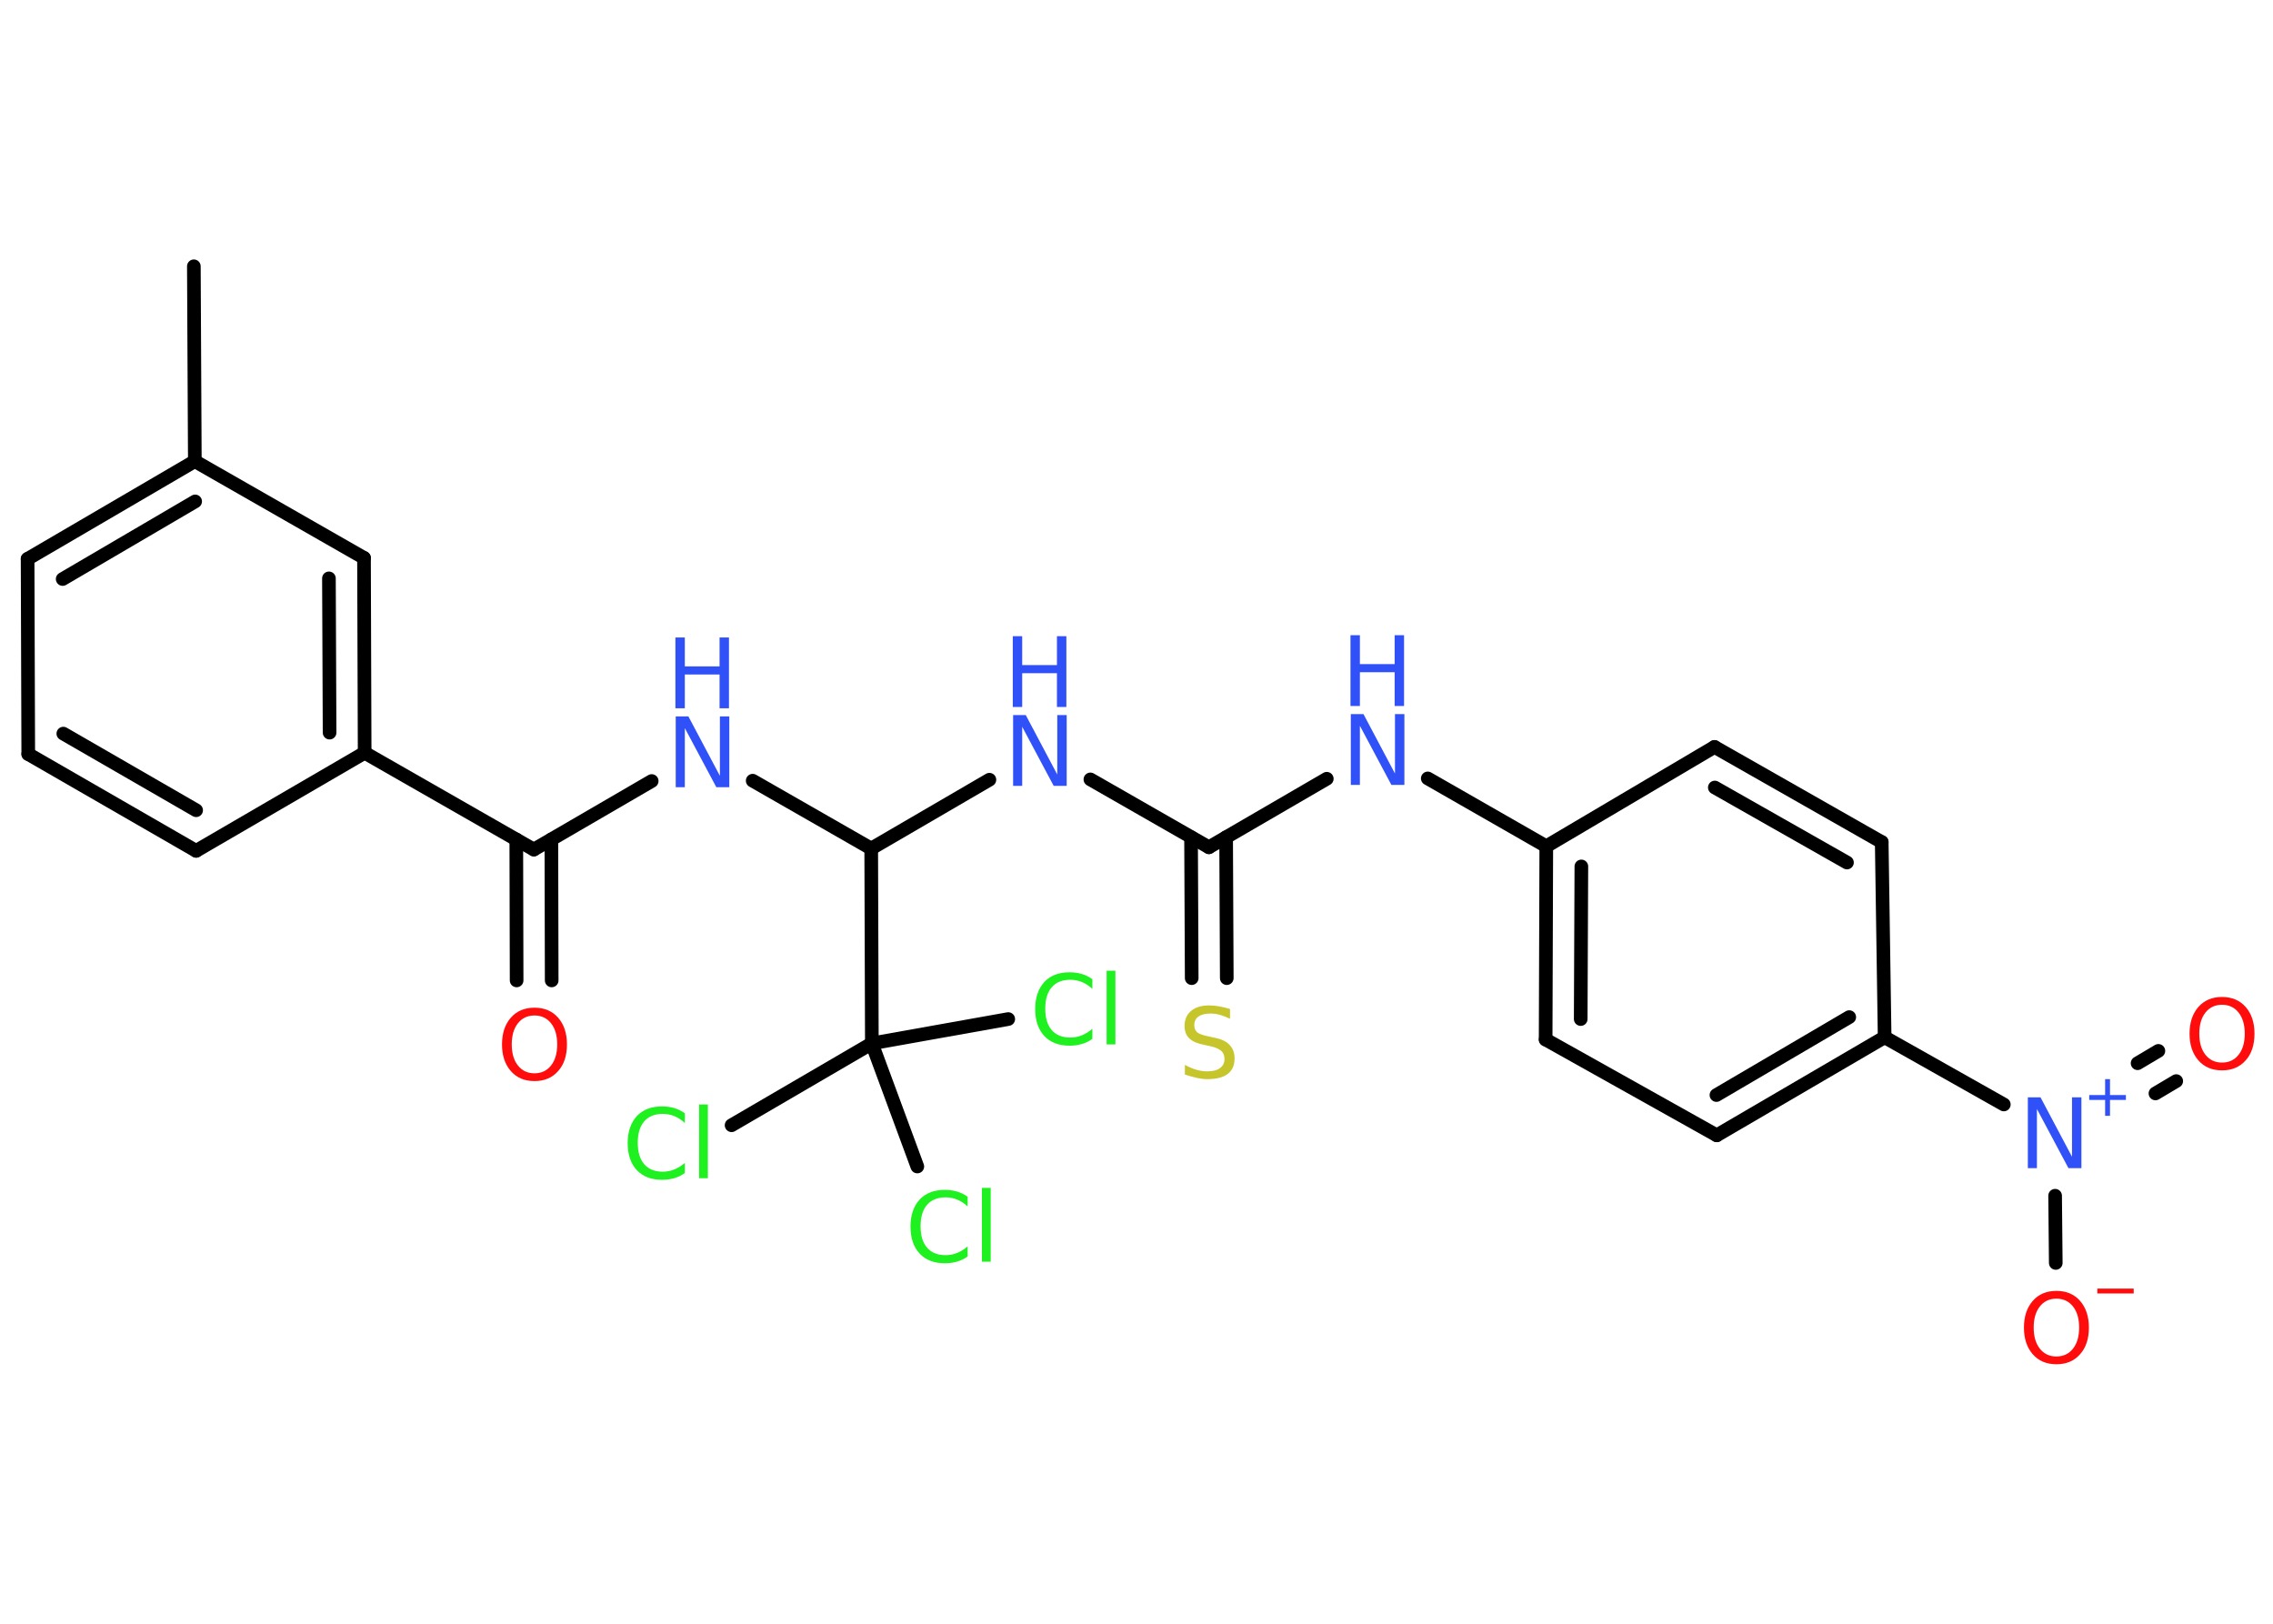 <?xml version='1.0' encoding='UTF-8'?>
<!DOCTYPE svg PUBLIC "-//W3C//DTD SVG 1.1//EN" "http://www.w3.org/Graphics/SVG/1.1/DTD/svg11.dtd">
<svg version='1.2' xmlns='http://www.w3.org/2000/svg' xmlns:xlink='http://www.w3.org/1999/xlink' width='70.0mm' height='50.0mm' viewBox='0 0 70.0 50.0'>
  <desc>Generated by the Chemistry Development Kit (http://github.com/cdk)</desc>
  <g stroke-linecap='round' stroke-linejoin='round' stroke='#000000' stroke-width='.42' fill='#3050F8'>
    <rect x='.0' y='.0' width='70.0' height='50.0' fill='#FFFFFF' stroke='none'/>
    <g id='mol1' class='mol'>
      <line id='mol1bnd1' class='bond' x1='5.97' y1='8.2' x2='6.0' y2='14.2'/>
      <g id='mol1bnd2' class='bond'>
        <line x1='6.0' y1='14.2' x2='.85' y2='17.21'/>
        <line x1='6.01' y1='15.44' x2='1.93' y2='17.83'/>
      </g>
      <line id='mol1bnd3' class='bond' x1='.85' y1='17.21' x2='.87' y2='23.22'/>
      <g id='mol1bnd4' class='bond'>
        <line x1='.87' y1='23.22' x2='6.04' y2='26.2'/>
        <line x1='1.95' y1='22.59' x2='6.04' y2='24.95'/>
      </g>
      <line id='mol1bnd5' class='bond' x1='6.04' y1='26.2' x2='11.23' y2='23.18'/>
      <line id='mol1bnd6' class='bond' x1='11.23' y1='23.18' x2='16.44' y2='26.16'/>
      <g id='mol1bnd7' class='bond'>
        <line x1='16.98' y1='25.85' x2='16.99' y2='30.19'/>
        <line x1='15.9' y1='25.85' x2='15.91' y2='30.19'/>
      </g>
      <line id='mol1bnd8' class='bond' x1='16.44' y1='26.16' x2='20.07' y2='24.05'/>
      <line id='mol1bnd9' class='bond' x1='23.18' y1='24.04' x2='26.83' y2='26.13'/>
      <line id='mol1bnd10' class='bond' x1='26.83' y1='26.13' x2='30.47' y2='24.01'/>
      <line id='mol1bnd11' class='bond' x1='33.58' y1='24.0' x2='37.23' y2='26.09'/>
      <g id='mol1bnd12' class='bond'>
        <line x1='37.76' y1='25.78' x2='37.78' y2='30.12'/>
        <line x1='36.68' y1='25.78' x2='36.7' y2='30.12'/>
      </g>
      <line id='mol1bnd13' class='bond' x1='37.23' y1='26.09' x2='40.86' y2='23.98'/>
      <line id='mol1bnd14' class='bond' x1='43.97' y1='23.97' x2='47.62' y2='26.06'/>
      <g id='mol1bnd15' class='bond'>
        <line x1='47.62' y1='26.06' x2='47.6' y2='32.01'/>
        <line x1='48.7' y1='26.68' x2='48.68' y2='31.38'/>
      </g>
      <line id='mol1bnd16' class='bond' x1='47.6' y1='32.01' x2='52.87' y2='34.96'/>
      <g id='mol1bnd17' class='bond'>
        <line x1='52.87' y1='34.96' x2='58.04' y2='31.94'/>
        <line x1='52.86' y1='33.72' x2='56.95' y2='31.32'/>
      </g>
      <line id='mol1bnd18' class='bond' x1='58.04' y1='31.94' x2='61.71' y2='34.01'/>
      <g id='mol1bnd19' class='bond'>
        <line x1='65.83' y1='32.74' x2='66.47' y2='32.36'/>
        <line x1='66.38' y1='33.67' x2='67.02' y2='33.29'/>
      </g>
      <line id='mol1bnd20' class='bond' x1='63.29' y1='36.82' x2='63.31' y2='38.89'/>
      <line id='mol1bnd21' class='bond' x1='58.04' y1='31.94' x2='57.95' y2='25.93'/>
      <g id='mol1bnd22' class='bond'>
        <line x1='57.95' y1='25.93' x2='52.8' y2='23.0'/>
        <line x1='56.88' y1='26.56' x2='52.81' y2='24.25'/>
      </g>
      <line id='mol1bnd23' class='bond' x1='47.62' y1='26.06' x2='52.8' y2='23.0'/>
      <line id='mol1bnd24' class='bond' x1='26.83' y1='26.13' x2='26.85' y2='32.13'/>
      <line id='mol1bnd25' class='bond' x1='26.85' y1='32.13' x2='22.53' y2='34.65'/>
      <line id='mol1bnd26' class='bond' x1='26.85' y1='32.13' x2='28.25' y2='35.92'/>
      <line id='mol1bnd27' class='bond' x1='26.85' y1='32.13' x2='31.05' y2='31.38'/>
      <g id='mol1bnd28' class='bond'>
        <line x1='11.23' y1='23.18' x2='11.21' y2='17.18'/>
        <line x1='10.15' y1='22.56' x2='10.13' y2='17.81'/>
      </g>
      <line id='mol1bnd29' class='bond' x1='6.0' y1='14.2' x2='11.21' y2='17.18'/>
      <path id='mol1atm8' class='atom' d='M16.46 31.27q-.32 .0 -.51 .24q-.19 .24 -.19 .65q.0 .41 .19 .65q.19 .24 .51 .24q.32 .0 .51 -.24q.19 -.24 .19 -.65q.0 -.41 -.19 -.65q-.19 -.24 -.51 -.24zM16.46 31.03q.46 .0 .73 .31q.27 .31 .27 .82q.0 .52 -.27 .82q-.27 .31 -.73 .31q-.46 .0 -.73 -.31q-.27 -.31 -.27 -.82q.0 -.51 .27 -.82q.27 -.31 .73 -.31z' stroke='none' fill='#FF0D0D'/>
      <g id='mol1atm9' class='atom'>
        <path d='M20.8 22.06h.4l.97 1.83v-1.83h.29v2.18h-.4l-.97 -1.82v1.82h-.28v-2.18z' stroke='none'/>
        <path d='M20.8 19.63h.29v.89h1.07v-.89h.29v2.18h-.29v-1.04h-1.07v1.04h-.29v-2.18z' stroke='none'/>
      </g>
      <g id='mol1atm11' class='atom'>
        <path d='M31.19 22.02h.4l.97 1.83v-1.83h.29v2.18h-.4l-.97 -1.82v1.82h-.28v-2.18z' stroke='none'/>
        <path d='M31.19 19.59h.29v.89h1.07v-.89h.29v2.18h-.29v-1.04h-1.07v1.04h-.29v-2.18z' stroke='none'/>
      </g>
      <path id='mol1atm13' class='atom' d='M37.88 31.08v.29q-.17 -.08 -.31 -.12q-.15 -.04 -.29 -.04q-.24 .0 -.37 .09q-.13 .09 -.13 .27q.0 .14 .09 .22q.09 .07 .33 .12l.18 .04q.33 .06 .48 .22q.16 .16 .16 .42q.0 .32 -.21 .48q-.21 .16 -.63 .16q-.15 .0 -.33 -.04q-.17 -.04 -.36 -.1v-.3q.18 .1 .35 .15q.17 .05 .34 .05q.26 .0 .39 -.1q.14 -.1 .14 -.28q.0 -.16 -.1 -.25q-.1 -.09 -.32 -.14l-.18 -.04q-.33 -.06 -.48 -.2q-.15 -.14 -.15 -.39q.0 -.29 .2 -.46q.2 -.17 .56 -.17q.15 .0 .31 .03q.16 .03 .33 .08z' stroke='none' fill='#C6C62C'/>
      <g id='mol1atm14' class='atom'>
        <path d='M41.59 21.99h.4l.97 1.83v-1.83h.29v2.18h-.4l-.97 -1.82v1.82h-.28v-2.18z' stroke='none'/>
        <path d='M41.59 19.56h.29v.89h1.07v-.89h.29v2.18h-.29v-1.04h-1.07v1.04h-.29v-2.18z' stroke='none'/>
      </g>
      <g id='mol1atm19' class='atom'>
        <path d='M62.44 33.79h.4l.97 1.83v-1.83h.29v2.18h-.4l-.97 -1.82v1.82h-.28v-2.18z' stroke='none'/>
        <path d='M64.98 33.23v.49h.49v.15h-.49v.49h-.15v-.49h-.49v-.15h.49v-.49h.15z' stroke='none'/>
      </g>
      <path id='mol1atm20' class='atom' d='M68.43 30.94q-.32 .0 -.51 .24q-.19 .24 -.19 .65q.0 .41 .19 .65q.19 .24 .51 .24q.32 .0 .51 -.24q.19 -.24 .19 -.65q.0 -.41 -.19 -.65q-.19 -.24 -.51 -.24zM68.43 30.7q.46 .0 .73 .31q.27 .31 .27 .82q.0 .52 -.27 .82q-.27 .31 -.73 .31q-.46 .0 -.73 -.31q-.27 -.31 -.27 -.82q.0 -.51 .27 -.82q.27 -.31 .73 -.31z' stroke='none' fill='#FF0D0D'/>
      <g id='mol1atm21' class='atom'>
        <path d='M63.33 39.99q-.32 .0 -.51 .24q-.19 .24 -.19 .65q.0 .41 .19 .65q.19 .24 .51 .24q.32 .0 .51 -.24q.19 -.24 .19 -.65q.0 -.41 -.19 -.65q-.19 -.24 -.51 -.24zM63.33 39.75q.46 .0 .73 .31q.27 .31 .27 .82q.0 .52 -.27 .82q-.27 .31 -.73 .31q-.46 .0 -.73 -.31q-.27 -.31 -.27 -.82q.0 -.51 .27 -.82q.27 -.31 .73 -.31z' stroke='none' fill='#FF0D0D'/>
        <path d='M64.59 39.68h1.12v.15h-1.12v-.15z' stroke='none' fill='#FF0D0D'/>
      </g>
      <path id='mol1atm25' class='atom' d='M21.09 34.27v.31q-.15 -.14 -.32 -.21q-.17 -.07 -.36 -.07q-.37 .0 -.57 .23q-.2 .23 -.2 .66q.0 .43 .2 .66q.2 .23 .57 .23q.19 .0 .36 -.07q.17 -.07 .32 -.2v.31q-.15 .11 -.33 .16q-.17 .05 -.37 .05q-.5 .0 -.78 -.3q-.28 -.3 -.28 -.83q.0 -.52 .28 -.83q.28 -.3 .78 -.3q.19 .0 .37 .05q.17 .05 .33 .16zM21.53 34.01h.27v2.27h-.27v-2.27z' stroke='none' fill='#1FF01F'/>
      <path id='mol1atm26' class='atom' d='M29.8 36.84v.31q-.15 -.14 -.32 -.21q-.17 -.07 -.36 -.07q-.37 .0 -.57 .23q-.2 .23 -.2 .66q.0 .43 .2 .66q.2 .23 .57 .23q.19 .0 .36 -.07q.17 -.07 .32 -.2v.31q-.15 .11 -.33 .16q-.17 .05 -.37 .05q-.5 .0 -.78 -.3q-.28 -.3 -.28 -.83q.0 -.52 .28 -.83q.28 -.3 .78 -.3q.19 .0 .37 .05q.17 .05 .33 .16zM30.24 36.58h.27v2.27h-.27v-2.27z' stroke='none' fill='#1FF01F'/>
      <path id='mol1atm27' class='atom' d='M33.64 30.14v.31q-.15 -.14 -.32 -.21q-.17 -.07 -.36 -.07q-.37 .0 -.57 .23q-.2 .23 -.2 .66q.0 .43 .2 .66q.2 .23 .57 .23q.19 .0 .36 -.07q.17 -.07 .32 -.2v.31q-.15 .11 -.33 .16q-.17 .05 -.37 .05q-.5 .0 -.78 -.3q-.28 -.3 -.28 -.83q.0 -.52 .28 -.83q.28 -.3 .78 -.3q.19 .0 .37 .05q.17 .05 .33 .16zM34.08 29.89h.27v2.27h-.27v-2.27z' stroke='none' fill='#1FF01F'/>
    </g>
  </g>
</svg>
